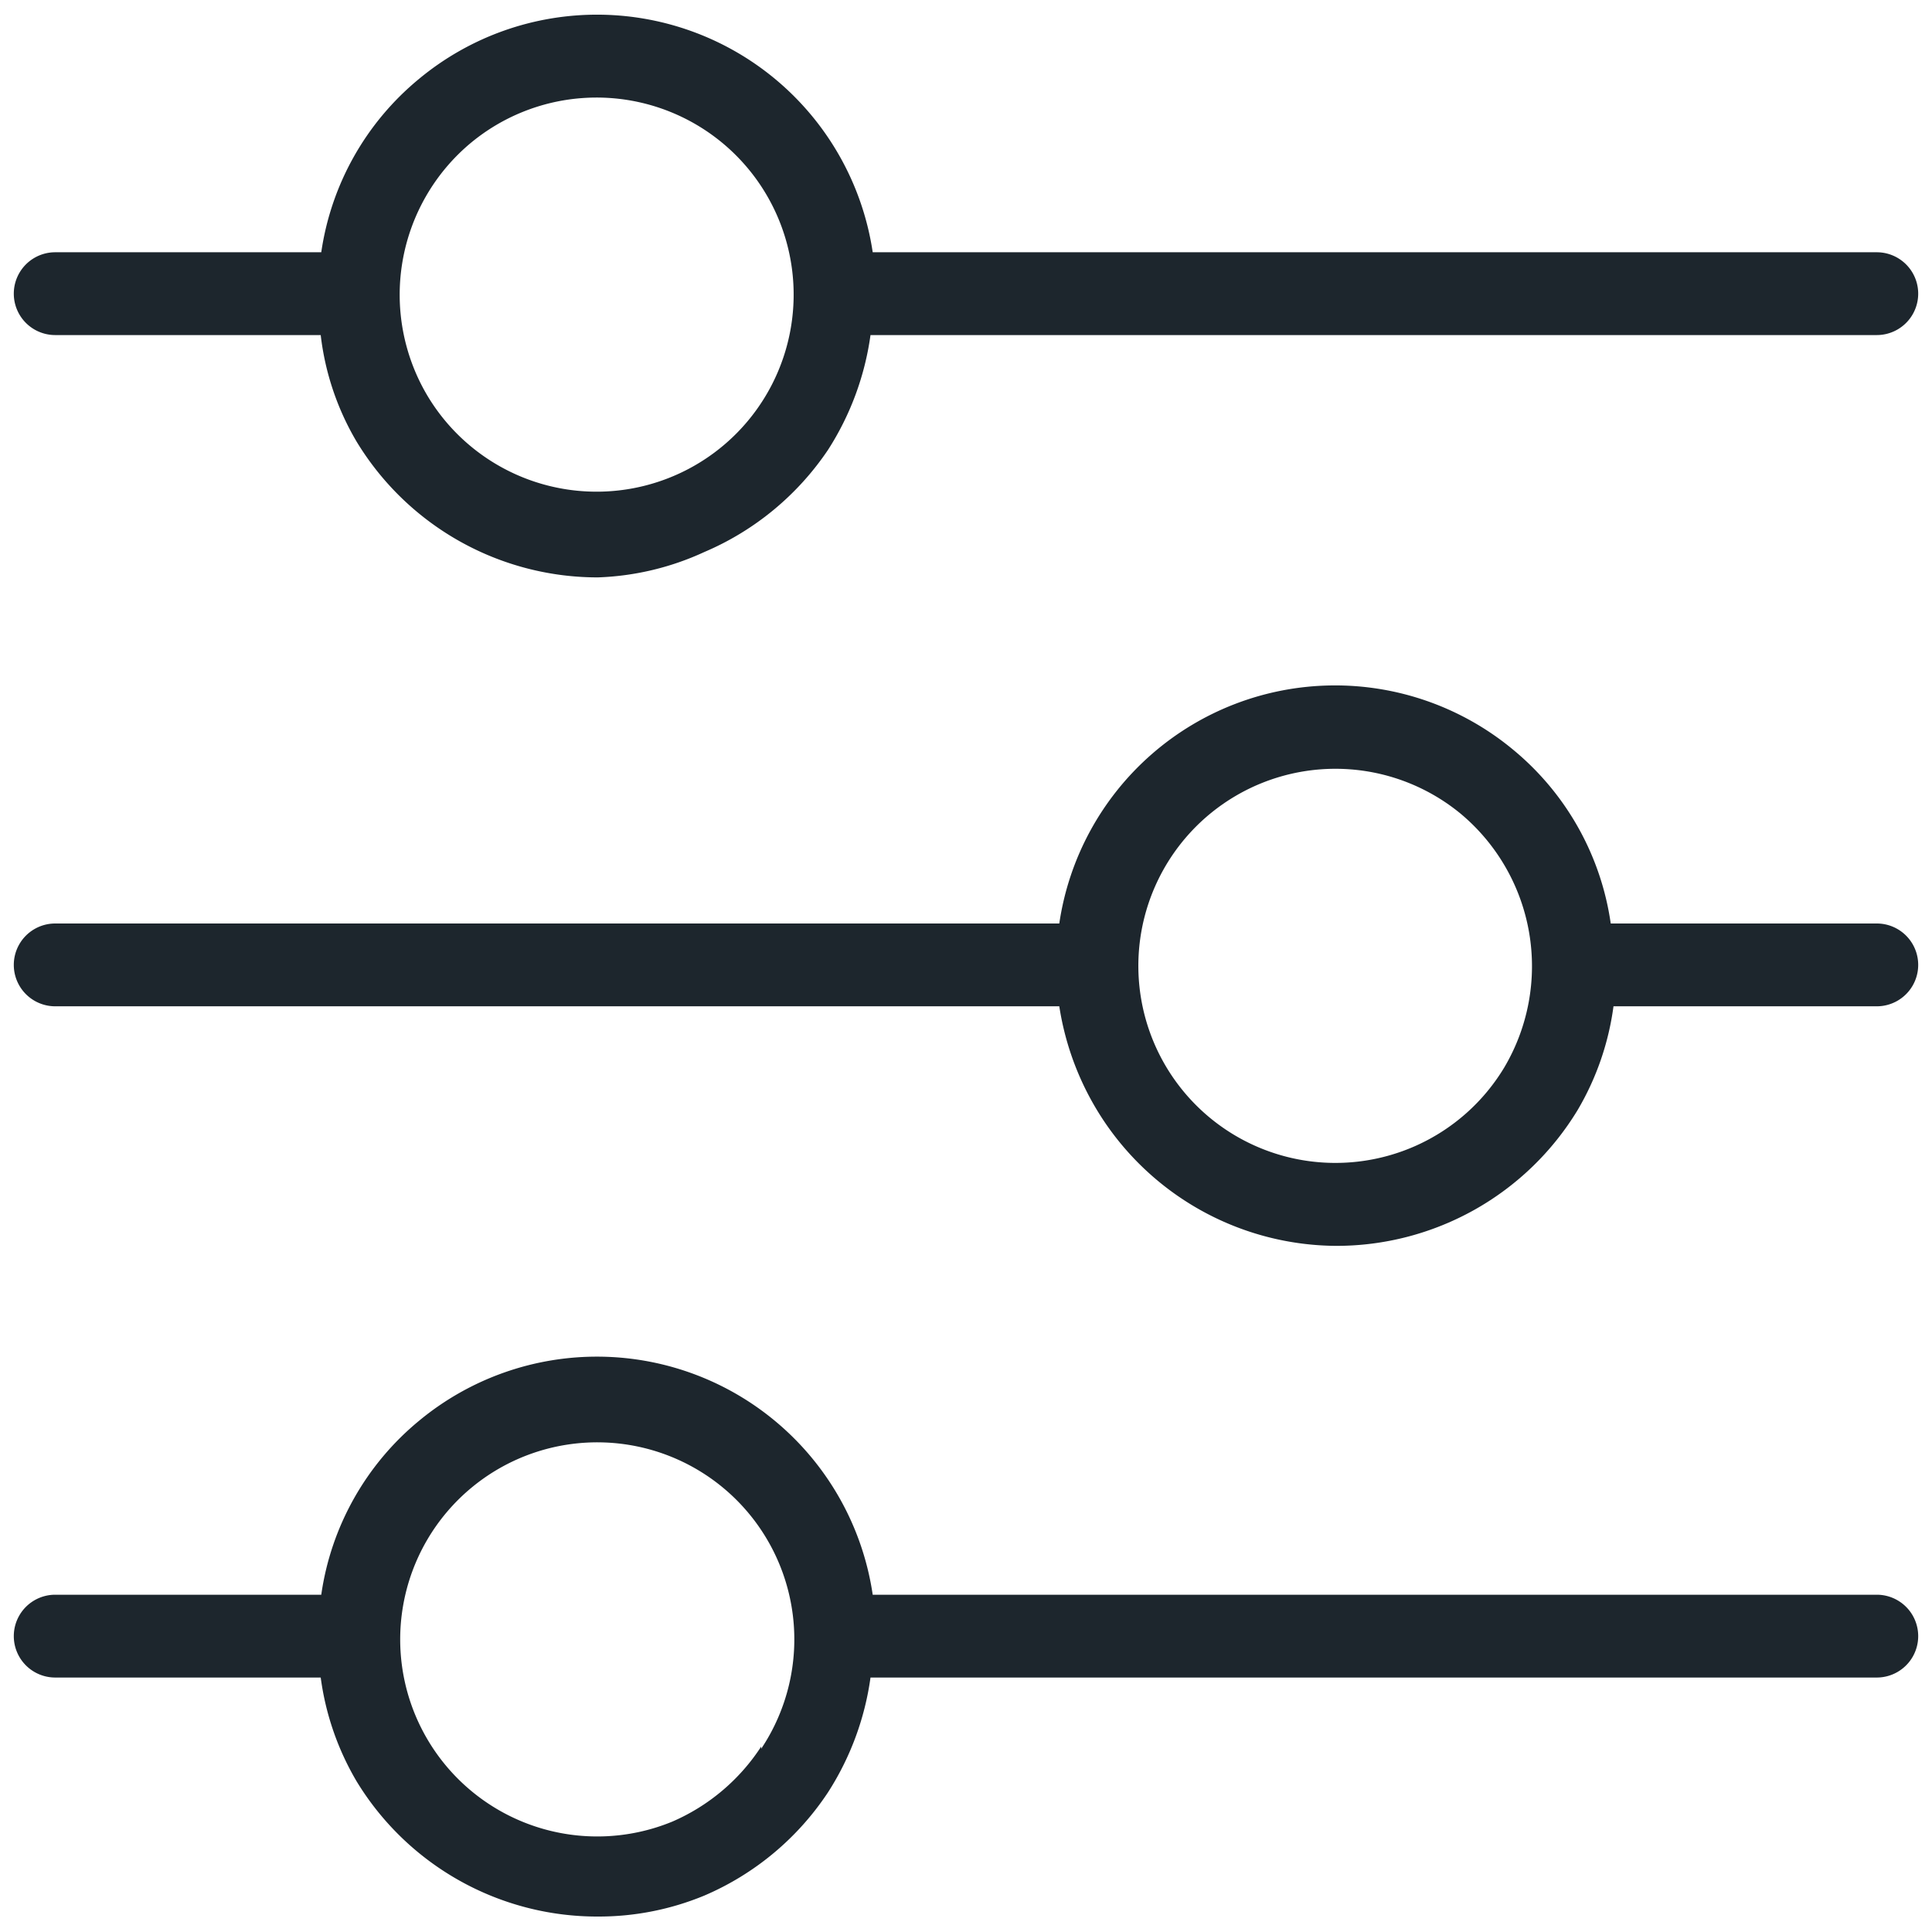 <svg id="Capa_1" data-name="Capa 1" xmlns="http://www.w3.org/2000/svg" viewBox="0 0 35 35"><defs><style>.cls-1{fill:#1d262d;}</style></defs><path class="cls-1" d="M1,6.07H5.81A4.9,4.9,0,0,0,6.46,8a5.11,5.11,0,0,0,4.37,2.46A5,5,0,0,0,12.76,10,5.11,5.11,0,0,0,15,8.15h0a5.15,5.15,0,0,0,.77-2.08H34a.75.75,0,0,0,0-1.5H15.81A5.05,5.05,0,0,0,7.59,1.43,5,5,0,0,0,5.82,4.57H1a.75.75,0,0,0,0,1.5ZM8.54,2.58a3.57,3.57,0,1,1-.79,4.6A3.58,3.58,0,0,1,8.54,2.58Z"/><path class="cls-1" d="M34,16.73H29.18a5,5,0,0,0-1.77-3.15,5.05,5.05,0,0,0-8.22,3.15H1a.75.75,0,0,0,0,1.5H19.19A5.15,5.15,0,0,0,20,20.31h0a5.1,5.1,0,0,0,4.21,2.26,5.11,5.11,0,0,0,4.37-2.46,5,5,0,0,0,.65-1.88H34a.75.75,0,0,0,0-1.5Zm-6.75,2.61a3.57,3.57,0,1,1-.79-4.6A3.6,3.6,0,0,1,27.25,19.34Z"/><path class="cls-1" d="M34,28.89H15.81a5.05,5.05,0,0,0-8.22-3.15,5,5,0,0,0-1.77,3.15H1a.75.75,0,0,0,0,1.5H5.81a5,5,0,0,0,.65,1.88,5.1,5.1,0,0,0,4.37,2.45,5,5,0,0,0,1.93-.38A5.08,5.08,0,0,0,15,32.47h0a5.15,5.15,0,0,0,.77-2.08H34a.75.75,0,0,0,0-1.5ZM13.79,31.64A3.65,3.65,0,0,1,12.18,33a3.57,3.57,0,1,1,1.61-1.32Z"/></svg>
